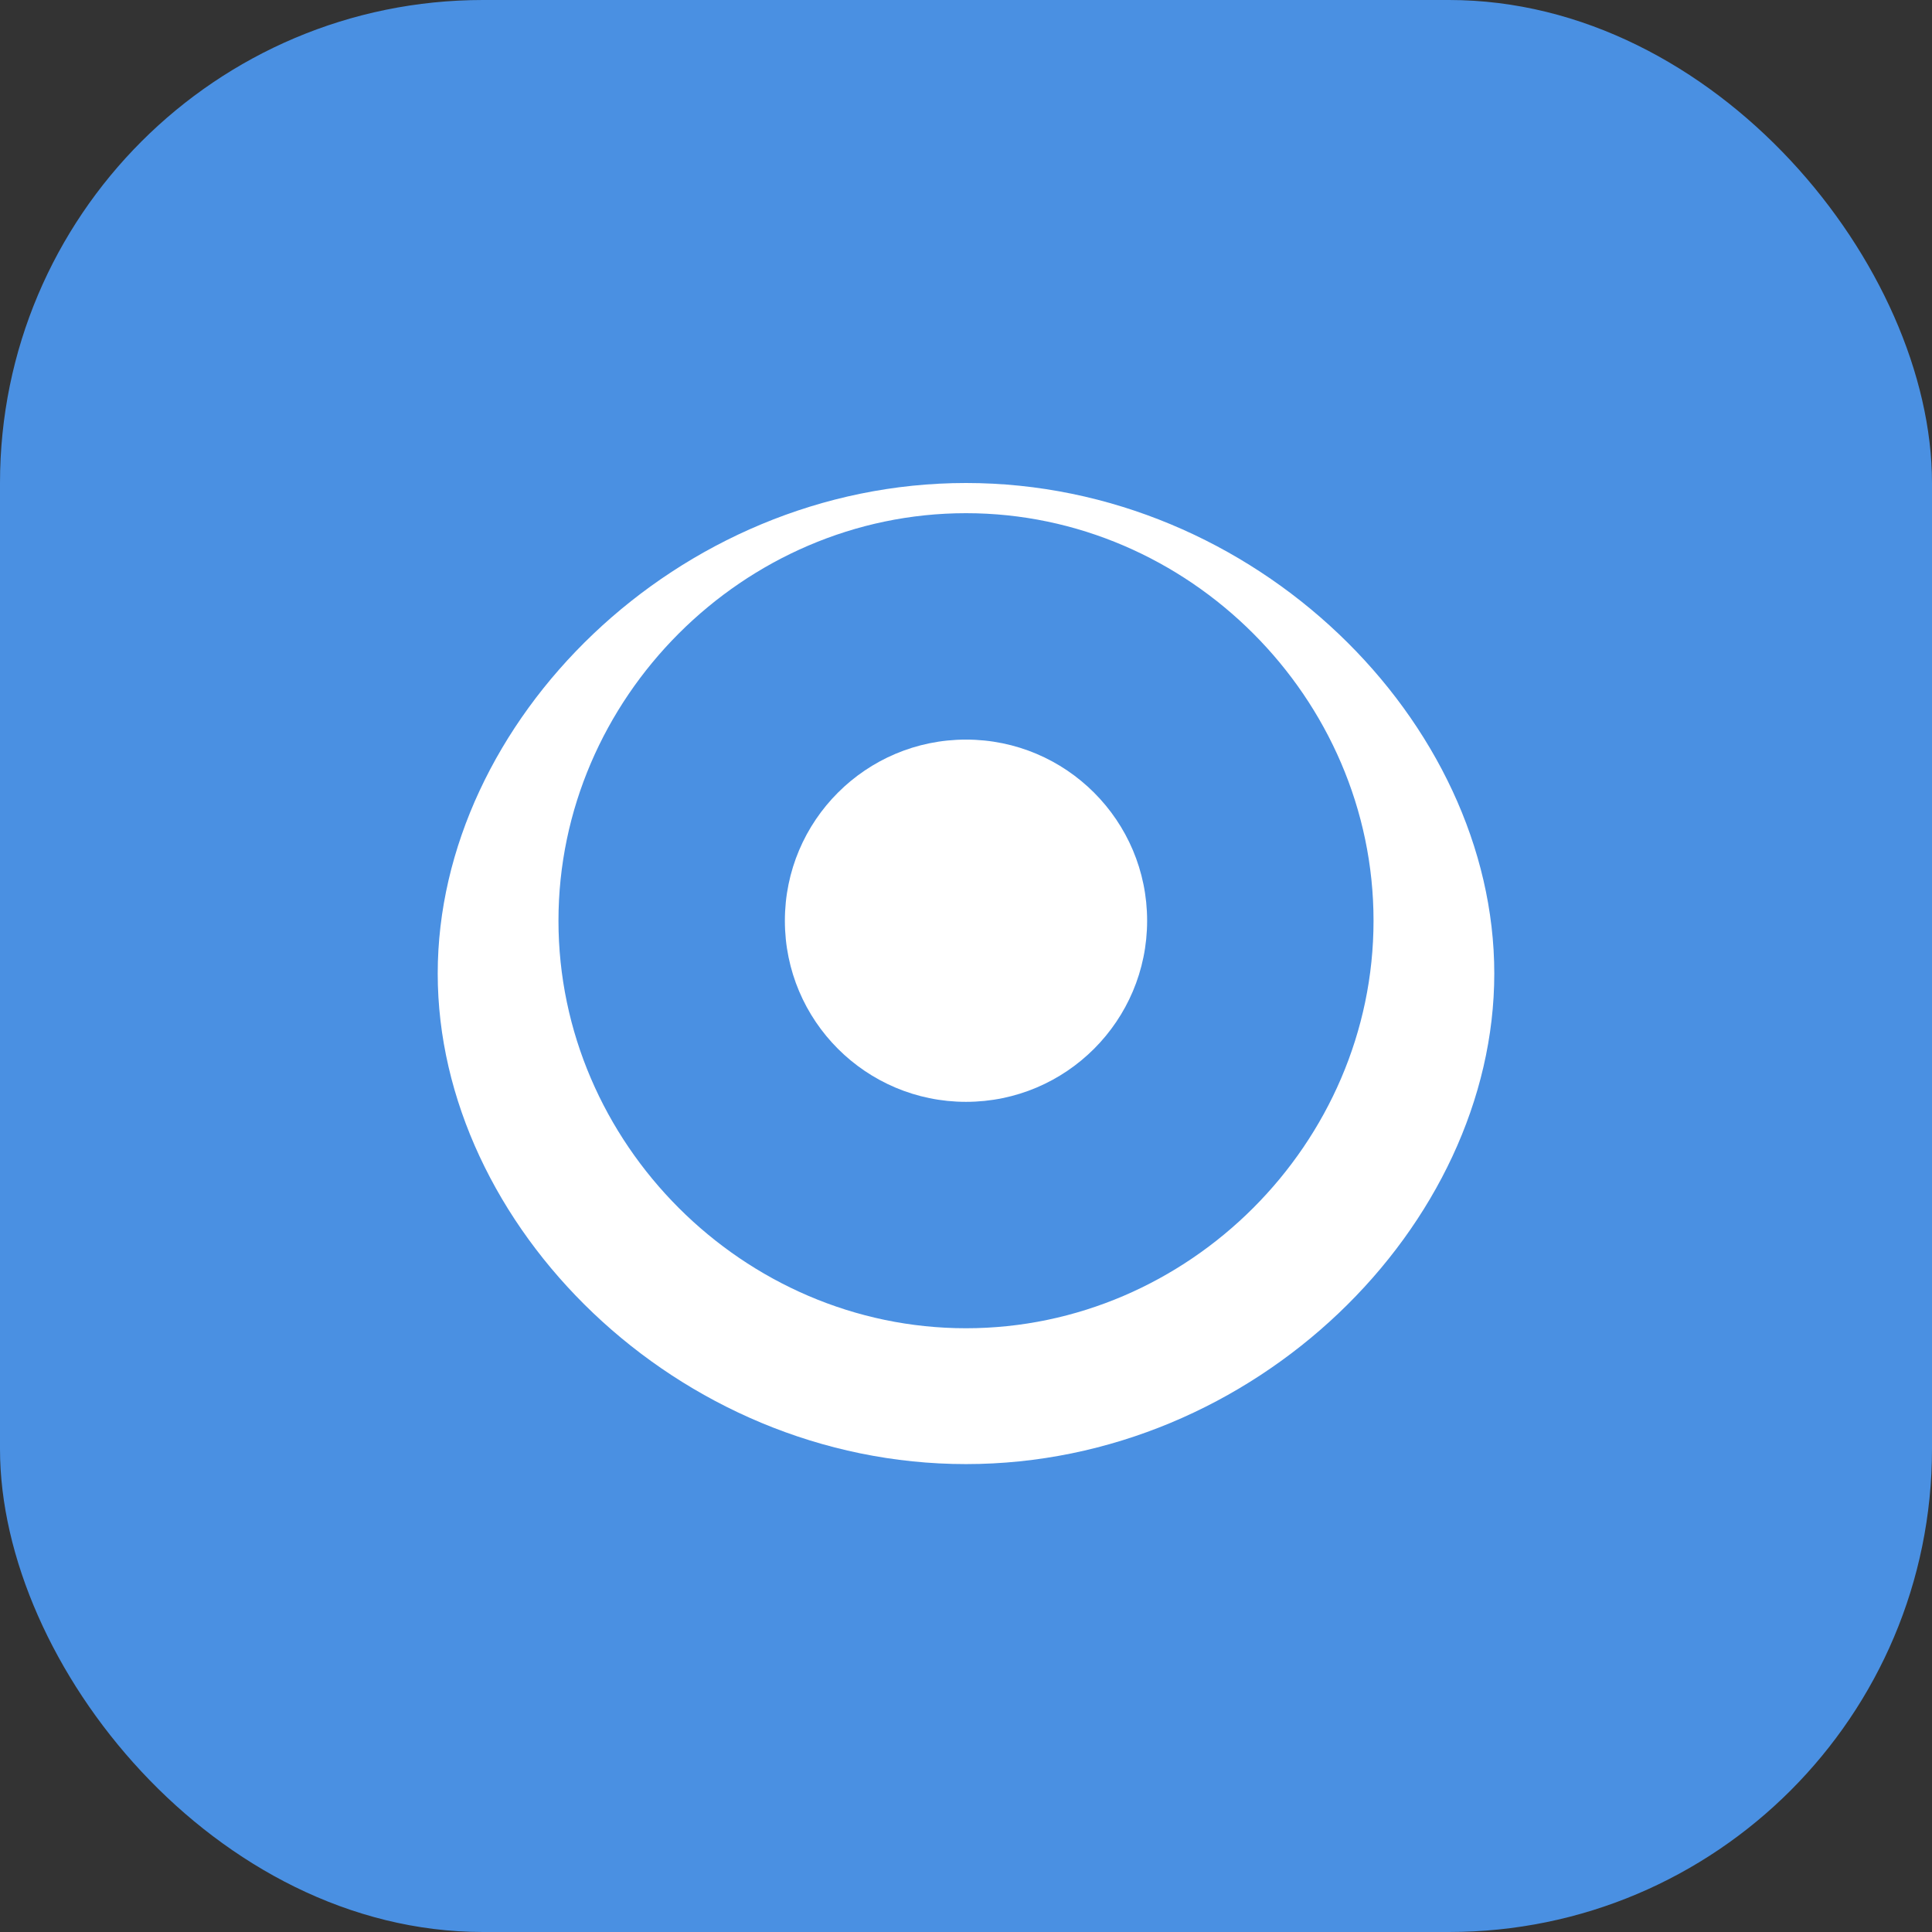 <?xml version="1.0" encoding="UTF-8"?>
<svg width="512" height="512" viewBox="0 0 512 512" fill="none" xmlns="http://www.w3.org/2000/svg">
  <rect x="0" y="0" width="512" height="512" fill="#333333" stroke="none"/>
  <rect width="512" height="512" rx="128" fill="#4A90E2"/>
  <path d="M256 128C179.307 128 116 191.307 116 258C116 324.693 179.307 388 256 388C332.693 388 396 324.693 396 258C396 191.307 332.693 128 256 128ZM256 352C197.019 352 148 302.981 148 244C148 185.019 197.019 136 256 136C314.981 136 364 185.019 364 244C364 302.981 314.981 352 256 352Z" fill="white"/>
  <circle cx="256" cy="244" r="48" fill="white"/>
</svg> 